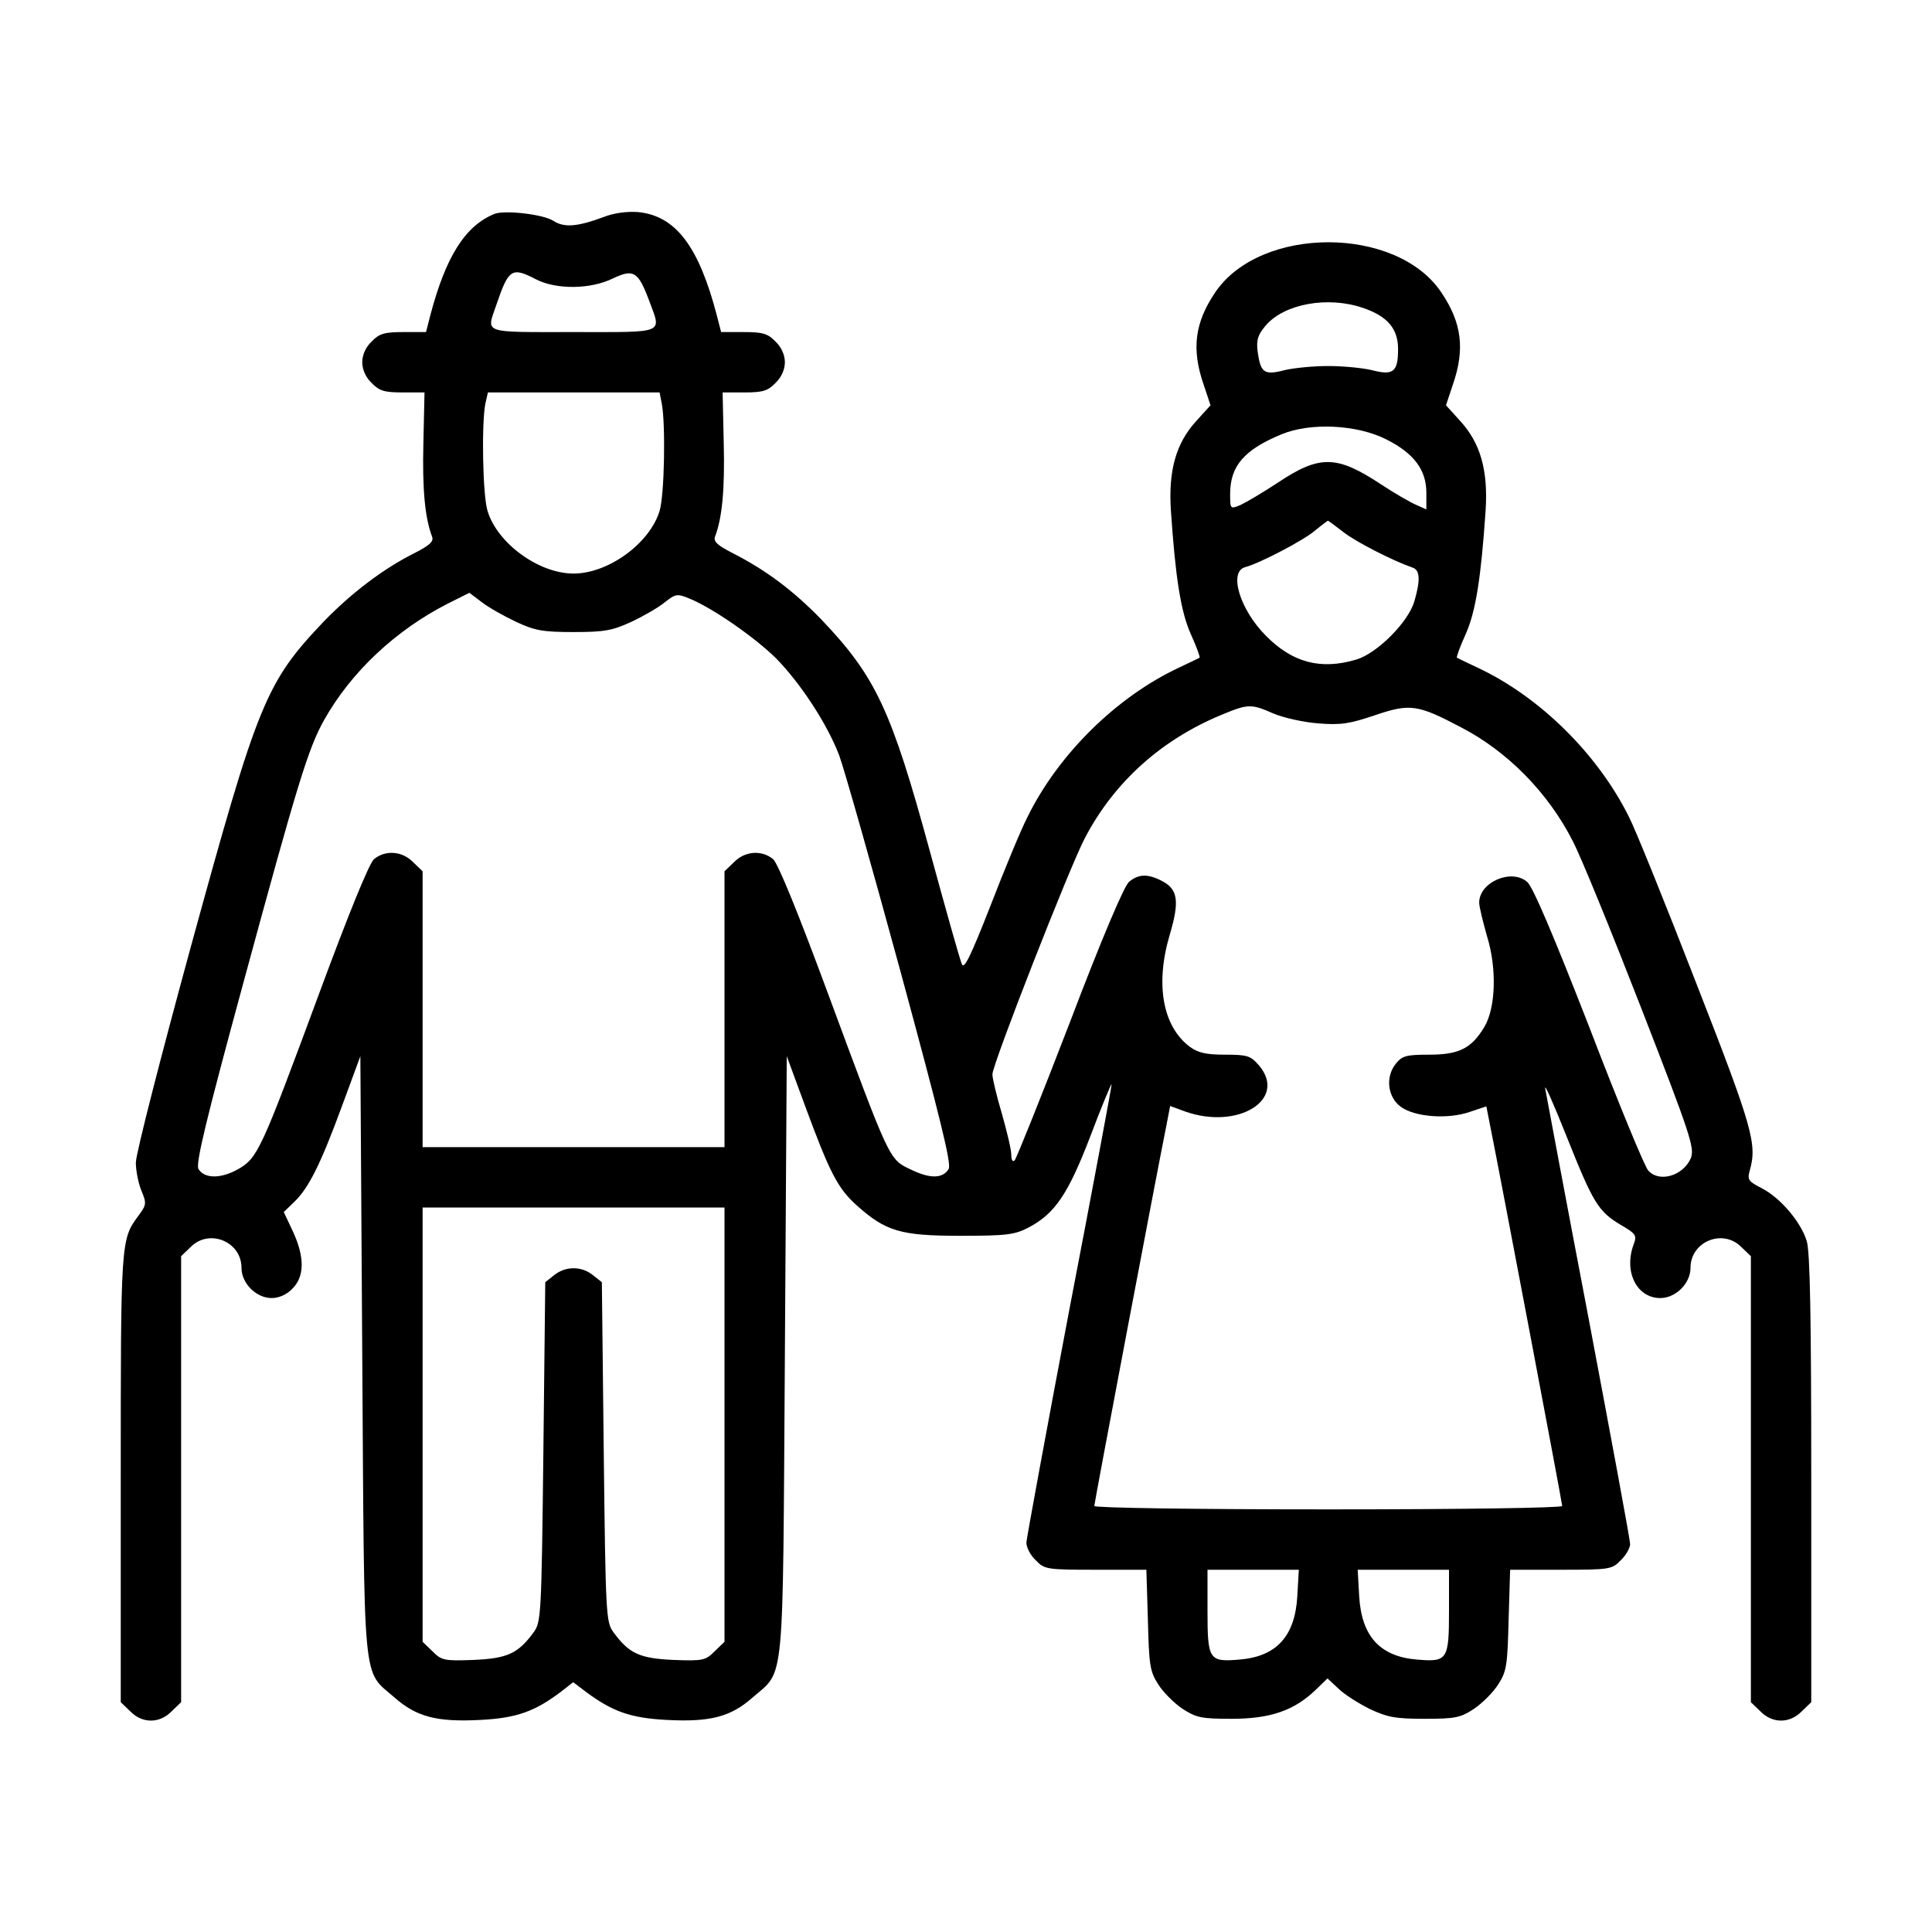 <?xml version="1.0" standalone="no"?>
<!DOCTYPE svg PUBLIC "-//W3C//DTD SVG 20010904//EN"
 "http://www.w3.org/TR/2001/REC-SVG-20010904/DTD/svg10.dtd">
<svg version="1.0" xmlns="http://www.w3.org/2000/svg"
 width="512pt" height="512pt" viewBox="0 0 512 512"
 preserveAspectRatio="xMidYMid meet">

<g transform="translate(0,512) scale(0.1,-0.1)"
fill="#000000" stroke="none">
<path d="M1310 4553 c-78 -32 -129 -114 -170 -270 l-11 -43 -60 0 c-50 0 -64
-4 -84 -25 -16 -15 -25 -36 -25 -55 0 -19 9 -40 25 -55 20 -21 34 -25 82 -25
l58 0 -3 -135 c-3 -121 4 -197 23 -247 5 -13 -6 -23 -47 -44 -82 -41 -166
-105 -239 -180 -155 -163 -175 -213 -353 -862 -80 -293 -146 -550 -146 -573 0
-22 7 -56 15 -75 14 -34 13 -37 -9 -67 -46 -62 -46 -69 -46 -694 l0 -594 25
-24 c32 -33 78 -33 110 0 l25 24 0 591 0 591 25 24 c49 50 135 15 135 -55 0
-41 39 -80 80 -80 19 0 40 9 55 25 32 32 33 83 1 152 l-24 51 28 27 c38 37 69
98 126 253 l49 133 5 -793 c6 -895 -1 -831 86 -907 58 -51 112 -65 227 -59 96
5 144 22 214 75 l32 25 33 -25 c71 -53 119 -70 215 -75 115 -6 169 8 227 59
87 76 80 12 86 907 l5 793 49 -133 c65 -176 86 -217 136 -262 77 -69 116 -81
275 -81 125 0 144 3 181 22 70 37 105 89 164 243 29 77 55 139 56 137 1 -1
-49 -270 -112 -597 -62 -327 -113 -605 -114 -618 0 -13 11 -34 25 -47 23 -24
29 -25 159 -25 l134 0 4 -132 c3 -119 5 -137 27 -171 13 -21 42 -50 64 -65 37
-24 50 -27 131 -27 103 0 166 22 223 77 l31 30 29 -27 c15 -15 53 -39 83 -54
47 -22 68 -26 146 -26 81 0 95 3 131 27 22 15 51 44 64 65 22 34 24 52 27 171
l4 132 134 0 c130 0 136 1 159 25 14 13 25 33 25 43 0 11 -50 280 -110 598
-61 319 -112 593 -115 609 -3 17 22 -40 56 -125 71 -178 84 -200 144 -236 40
-23 43 -28 35 -50 -28 -73 7 -144 70 -144 41 0 80 39 80 80 0 70 86 105 135
55 l25 -24 0 -591 0 -591 25 -24 c32 -33 78 -33 110 0 l25 24 0 592 c0 420 -3
603 -12 630 -15 50 -69 114 -119 140 -35 18 -39 22 -32 47 20 70 8 113 -142
497 -81 209 -161 407 -178 440 -83 167 -237 319 -402 396 -28 13 -52 25 -54
26 -2 1 8 29 23 62 27 60 41 151 53 328 7 107 -14 179 -67 237 l-38 42 18 54
c33 95 24 165 -31 246 -119 176 -478 176 -598 0 -55 -81 -64 -151 -31 -246
l18 -54 -38 -42 c-53 -58 -74 -130 -67 -237 12 -177 26 -268 53 -328 15 -33
25 -61 23 -62 -2 -1 -26 -13 -54 -26 -165 -77 -320 -229 -402 -396 -17 -33
-61 -139 -98 -235 -53 -135 -70 -170 -76 -155 -5 11 -43 146 -85 300 -102 374
-143 462 -288 614 -75 77 -146 130 -234 175 -41 21 -52 31 -47 44 19 50 26
126 23 247 l-3 135 58 0 c48 0 62 4 82 25 16 15 25 36 25 55 0 19 -9 40 -25
55 -20 21 -34 25 -84 25 l-60 0 -11 43 c-48 184 -109 265 -209 275 -29 2 -63
-2 -91 -13 -70 -26 -105 -29 -134 -10 -26 17 -129 29 -156 18z m110 -173 c54
-28 145 -27 204 2 55 26 67 19 96 -58 33 -90 48 -84 -200 -84 -245 0 -231 -5
-205 71 33 97 41 102 105 69z m2192 -76 c65 -22 93 -55 93 -109 0 -60 -12 -71
-69 -56 -25 6 -77 11 -116 11 -39 0 -91 -5 -116 -11 -54 -14 -63 -7 -71 48 -4
32 0 45 21 70 49 58 165 79 258 47z m-1858 -255 c10 -54 7 -240 -6 -283 -26
-86 -136 -166 -228 -166 -92 0 -202 80 -228 166 -13 43 -16 229 -6 283 l7 31
227 0 228 0 6 -31z m1921 -94 c73 -37 105 -81 105 -141 l0 -44 -27 12 c-16 7
-58 31 -94 55 -117 77 -162 78 -274 3 -38 -25 -82 -51 -97 -58 -28 -12 -28
-11 -28 29 0 74 37 117 136 158 77 32 201 26 279 -14z m-115 -245 c33 -26 131
-76 183 -94 20 -6 22 -33 5 -90 -16 -55 -99 -138 -154 -154 -94 -28 -169 -8
-239 63 -69 69 -100 170 -55 182 38 10 155 71 185 97 17 14 32 25 34 26 2 0
20 -14 41 -30z m-2192 -238 c49 -23 70 -27 152 -27 82 0 103 4 153 27 32 15
72 38 89 52 29 23 33 23 67 9 62 -26 171 -102 227 -157 66 -67 137 -176 168
-258 13 -35 86 -292 162 -571 106 -391 136 -512 128 -525 -16 -26 -50 -26
-101 -1 -57 27 -54 21 -218 464 -81 219 -133 346 -146 358 -30 25 -75 22 -104
-8 l-25 -24 0 -366 0 -365 -400 0 -400 0 0 365 0 366 -25 24 c-29 30 -74 33
-104 8 -13 -12 -65 -139 -146 -358 -154 -416 -162 -434 -215 -464 -45 -25 -88
-25 -104 1 -8 13 19 126 118 490 145 534 173 625 215 700 72 128 190 238 327
308 l58 29 33 -25 c18 -14 59 -37 91 -52z m2007 -243 c26 -11 79 -23 118 -26
61 -5 84 -1 152 22 92 31 112 28 226 -32 124 -64 232 -174 297 -302 22 -42
103 -241 182 -444 131 -337 141 -369 131 -396 -20 -47 -84 -66 -113 -33 -9 9
-80 181 -157 382 -94 241 -149 371 -164 383 -42 36 -127 -1 -127 -55 0 -11 10
-51 21 -90 26 -84 23 -188 -7 -239 -34 -57 -67 -74 -146 -74 -62 0 -72 -3 -89
-24 -28 -35 -22 -88 13 -114 37 -27 123 -34 182 -14 l45 15 10 -51 c23 -113
191 -1000 191 -1008 0 -5 -263 -9 -620 -9 -357 0 -620 4 -620 9 0 8 168 895
191 1008 l10 52 41 -15 c140 -49 271 33 194 123 -22 25 -30 28 -89 28 -51 0
-72 5 -94 21 -72 54 -92 166 -53 297 26 88 22 120 -20 142 -38 20 -63 19 -88
-2 -13 -11 -73 -152 -157 -373 -75 -195 -141 -359 -146 -365 -5 -5 -9 0 -9 15
0 14 -12 63 -25 109 -14 47 -25 93 -25 104 0 26 204 548 245 626 78 149 203
261 363 327 70 29 78 29 137 3z m-1455 -1884 l0 -576 -26 -25 c-24 -24 -30
-26 -109 -23 -90 4 -118 17 -159 73 -20 27 -21 43 -26 478 l-5 450 -24 19
c-30 24 -72 24 -102 0 l-24 -19 -5 -450 c-5 -435 -6 -451 -26 -478 -41 -56
-69 -69 -159 -73 -79 -3 -85 -1 -109 23 l-26 25 0 576 0 575 400 0 400 0 0
-575z m1518 -455 c-6 -106 -55 -160 -153 -168 -81 -7 -85 -1 -85 129 l0 109
121 0 121 0 -4 -70z m402 -39 c0 -130 -4 -136 -85 -129 -98 8 -147 62 -153
168 l-4 70 121 0 121 0 0 -109z"/>
</g>
</svg>
